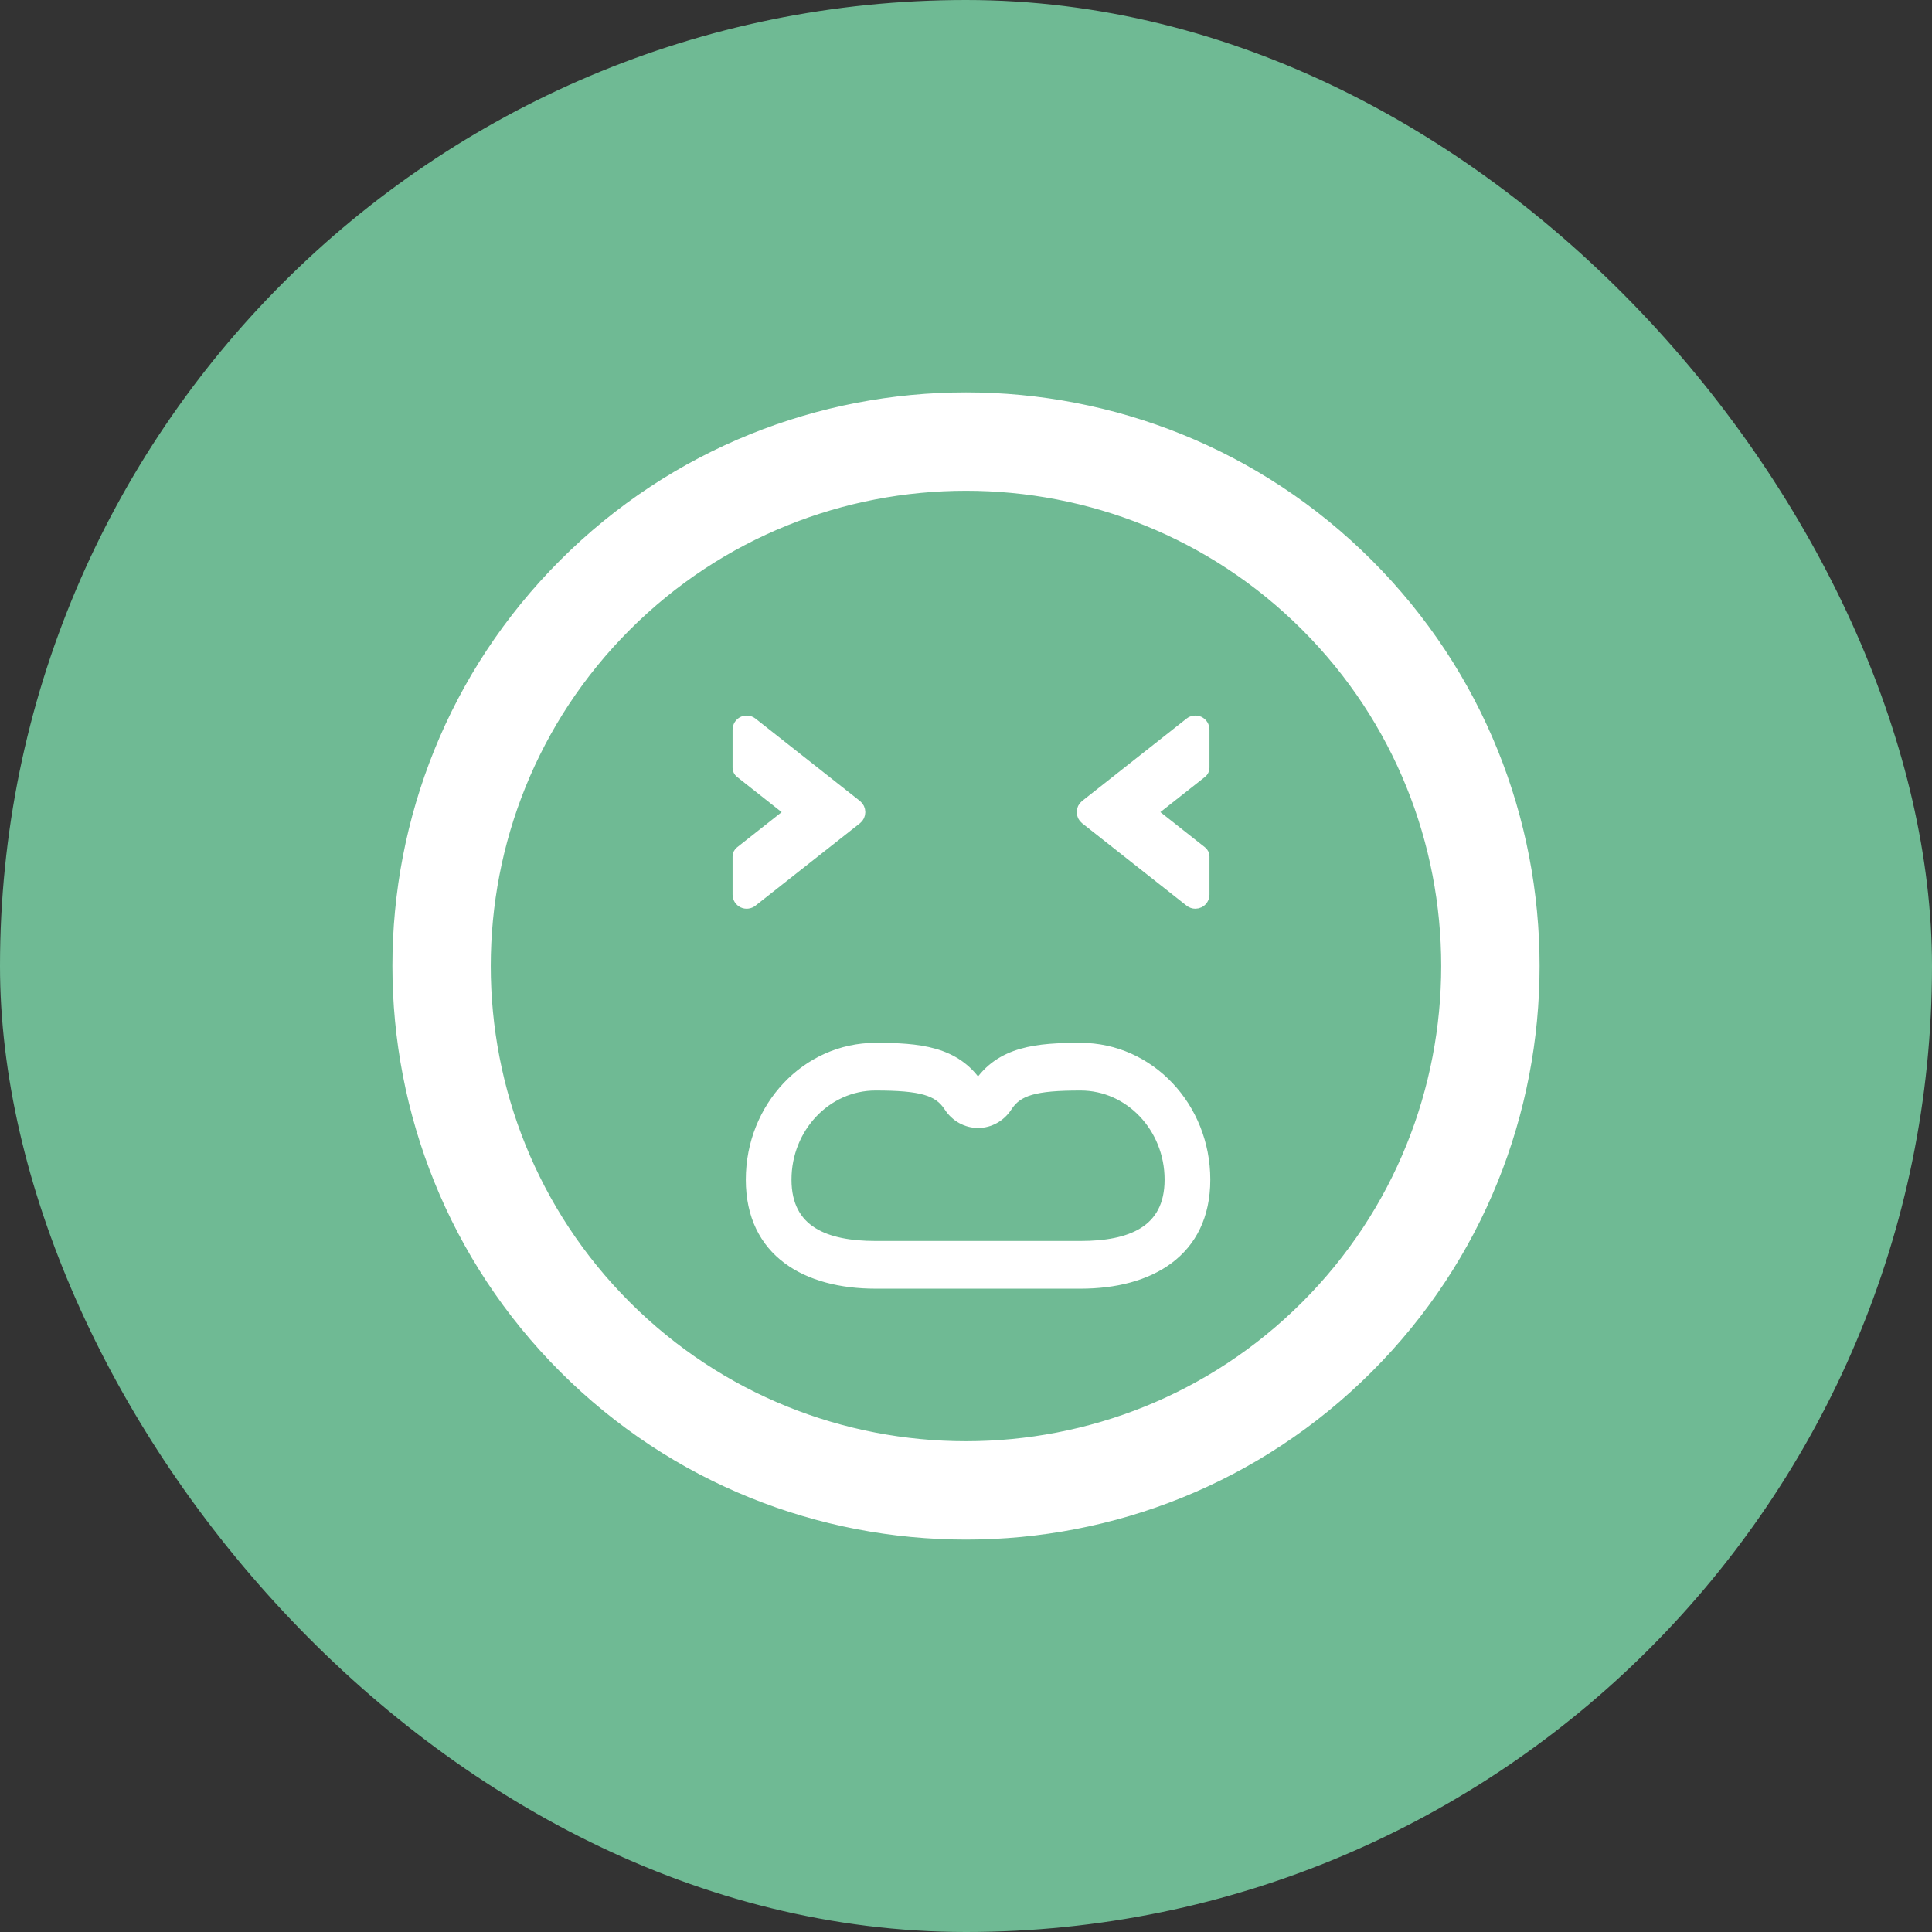 <!DOCTYPE svg PUBLIC "-//W3C//DTD SVG 1.1//EN" "http://www.w3.org/Graphics/SVG/1.1/DTD/svg11.dtd">
<!-- Uploaded to: SVG Repo, www.svgrepo.com, Transformed by: SVG Repo Mixer Tools -->
<svg fill="#ffff" version="1.1" id="Capa_1" xmlns="http://www.w3.org/2000/svg" xmlns:xlink="http://www.w3.org/1999/xlink" width="256px" height="256px" viewBox="-37.12 -37.12 180.30 180.30" xml:space="preserve" stroke="#ffff">
<rect x="-37.12" y="-37.12" width="180.30" height="180.30" fill="#333333" stroke="none"/>
<g id="SVGRepo_bgCarrier" stroke-width="0">
<rect x="-37.12" y="-37.12" width="180.30" height="180.30" rx="90.15" fill="#6fba94" strokewidth="0"/>
</g>
<g id="SVGRepo_tracerCarrier" stroke-linecap="round" stroke-linejoin="round"/>
<g id="SVGRepo_iconCarrier"> <g> <path d="M15.516,15.512C-5.172,36.199-5.17,69.857,15.518,90.547c20.682,20.685,54.342,20.685,75.027-0.005 c20.687-20.685,20.685-54.341,0.002-75.023C69.86-5.172,36.199-5.172,15.516,15.512z M84.757,84.758 c-17.494,17.493-45.96,17.495-63.455,0.003c-17.498-17.498-17.496-45.967,0-63.461C38.797,3.807,67.261,3.805,84.759,21.302 C102.253,38.795,102.251,67.264,84.757,84.758z M33.072,47.009c-0.236,0.189-0.579,0.229-0.858,0.1 c-0.294-0.146-0.468-0.428-0.468-0.741v-3.554c0-0.181,0.084-0.351,0.225-0.463l4.664-3.68l-4.664-3.681 c-0.141-0.112-0.225-0.281-0.225-0.462v-3.552c0-0.313,0.181-0.604,0.46-0.738c0.112-0.055,0.236-0.082,0.358-0.082 c0.183,0,0.363,0.062,0.507,0.175l9.755,7.695c0.197,0.158,0.308,0.392,0.308,0.645s-0.11,0.486-0.304,0.641L33.072,47.009z M64.173,39.314c-0.197-0.158-0.309-0.392-0.309-0.645s0.111-0.486,0.305-0.64l9.757-7.697c0.237-0.188,0.58-0.229,0.859-0.1 c0.293,0.146,0.467,0.428,0.467,0.741v3.554c0,0.181-0.083,0.351-0.225,0.463l-4.664,3.68l4.664,3.681 c0.142,0.112,0.225,0.281,0.225,0.462v3.552c0,0.313-0.18,0.604-0.459,0.738c-0.113,0.055-0.237,0.082-0.359,0.082 c-0.183,0-0.362-0.062-0.506-0.175L64.173,39.314z M63.726,60.701c-3.975,0-7.48,0.274-9.571,3.495 c-2.091-3.221-5.597-3.495-9.572-3.495c-6.408,0-11.602,5.49-11.602,12.266c0,6.771,5.194,9.676,11.602,9.676h19.143 c6.408,0,11.603-2.904,11.603-9.676C75.329,66.191,70.133,60.701,63.726,60.701z M63.726,79.191H44.583 c-4.598,0-8.338-1.366-8.338-6.226c0-4.86,3.741-8.815,8.338-8.815c4.279,0,5.887,0.467,6.88,1.998 c0.609,0.938,1.616,1.498,2.691,1.498s2.083-0.561,2.69-1.498c0.993-1.531,2.602-1.998,6.88-1.998c4.599,0,8.339,3.955,8.339,8.815 C72.065,77.825,68.324,79.191,63.726,79.191z"/> </g> </g>
</svg>